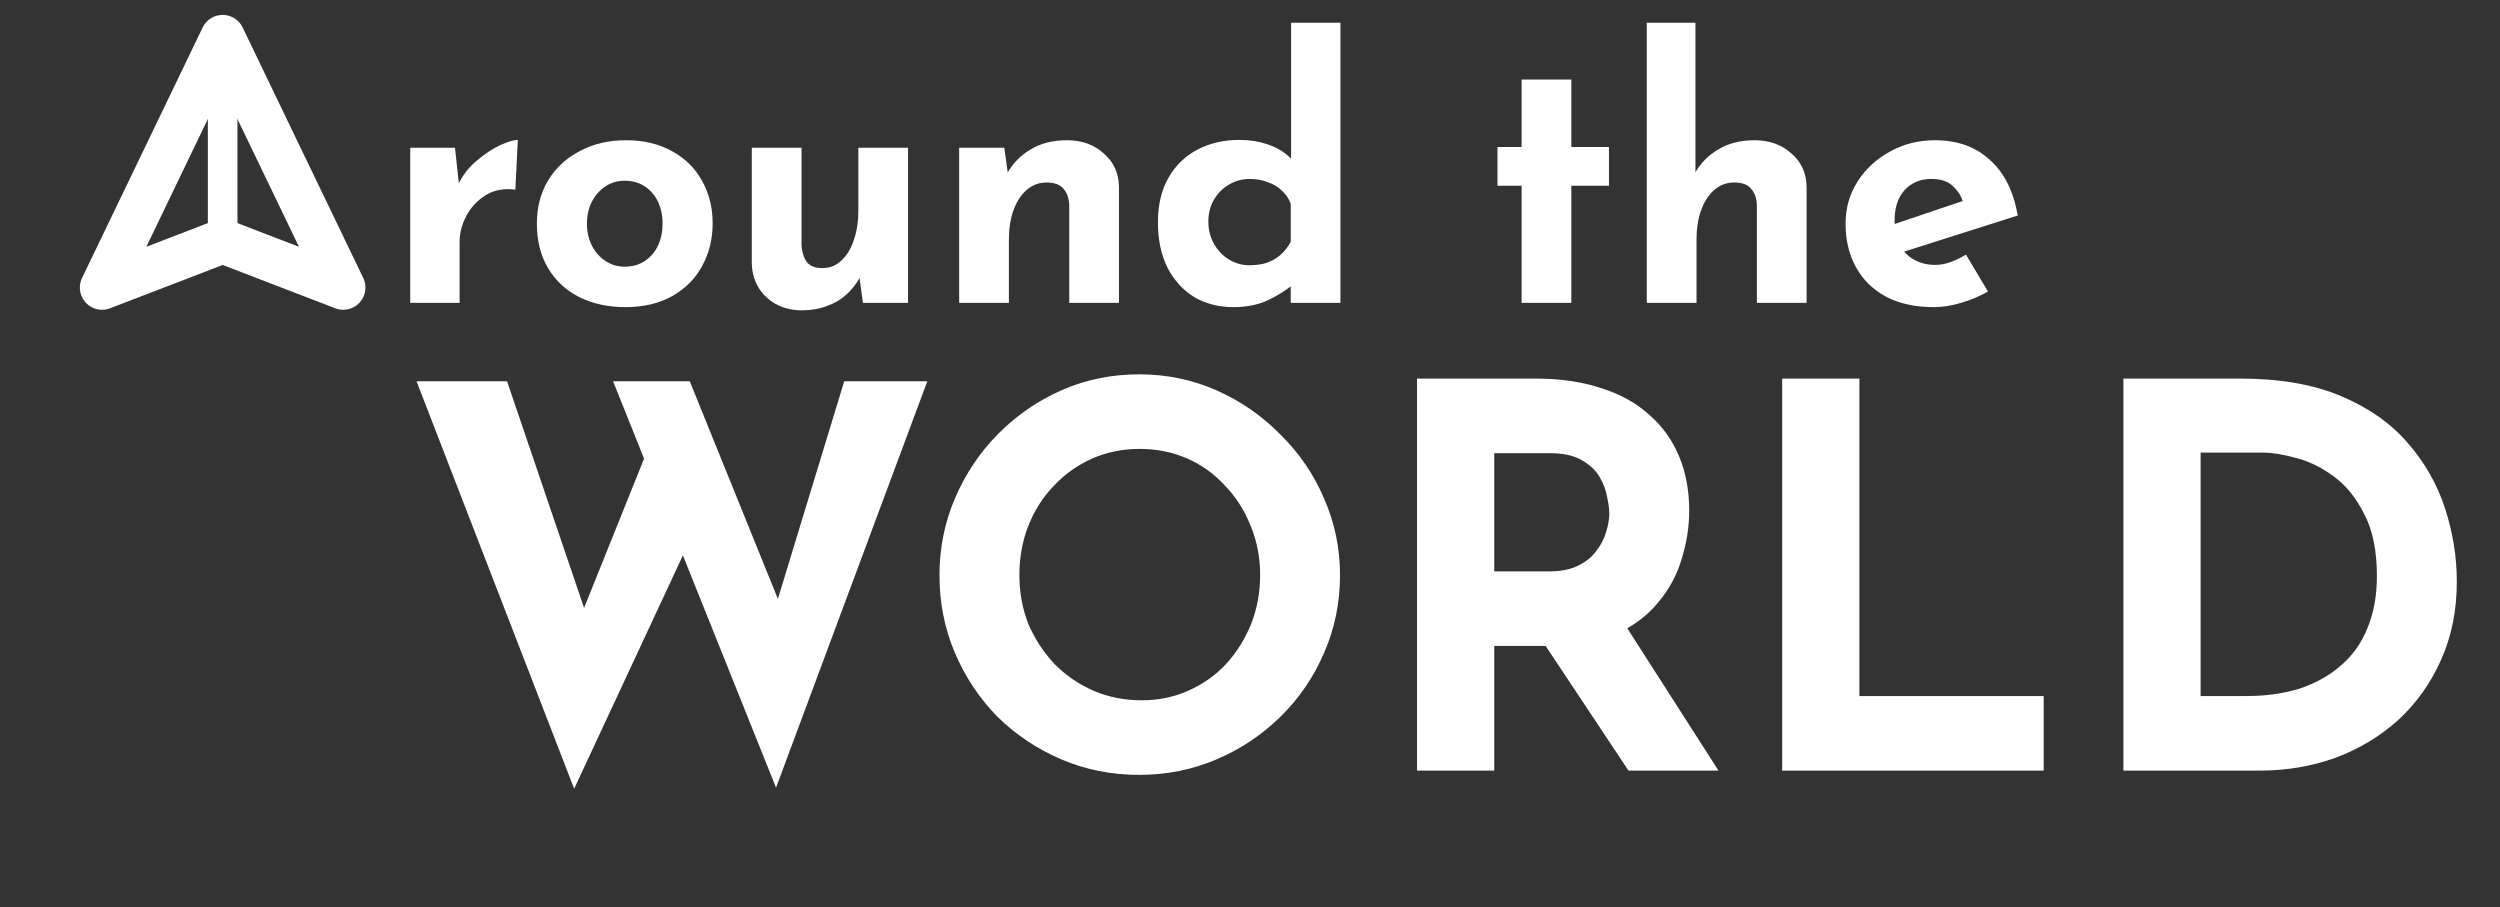 <svg width="135" height="49" viewBox="0 0 135 49" fill="none" xmlns="http://www.w3.org/2000/svg">
<rect x="0" y="0" width="135" height="49" fill="#333333" stroke="none"/>
<path d="M22.492 20.588H27.381L31.897 33.876L31.235 33.588L35.176 23.78L37.103 29.504L31.005 42.591L22.492 20.588ZM33.105 20.588H37.247L42.453 33.444L41.705 33.329L45.588 20.588H50.075L41.906 42.533L33.105 20.588ZM50.732 31.057C50.732 29.6 51.01 28.219 51.566 26.915C52.122 25.611 52.889 24.461 53.867 23.464C54.864 22.448 56.015 21.652 57.319 21.076C58.623 20.501 60.022 20.214 61.518 20.214C62.994 20.214 64.385 20.501 65.689 21.076C66.992 21.652 68.143 22.448 69.14 23.464C70.156 24.461 70.942 25.611 71.498 26.915C72.074 28.219 72.361 29.6 72.361 31.057C72.361 32.553 72.074 33.952 71.498 35.256C70.942 36.56 70.156 37.711 69.14 38.708C68.143 39.686 66.992 40.453 65.689 41.009C64.385 41.565 62.994 41.843 61.518 41.843C60.022 41.843 58.623 41.565 57.319 41.009C56.015 40.453 54.864 39.686 53.867 38.708C52.889 37.711 52.122 36.56 51.566 35.256C51.01 33.952 50.732 32.553 50.732 31.057ZM55.047 31.057C55.047 31.997 55.209 32.879 55.535 33.703C55.881 34.508 56.35 35.227 56.945 35.86C57.558 36.474 58.258 36.953 59.044 37.298C59.85 37.644 60.722 37.816 61.662 37.816C62.563 37.816 63.397 37.644 64.164 37.298C64.95 36.953 65.631 36.474 66.206 35.86C66.781 35.227 67.232 34.508 67.558 33.703C67.884 32.879 68.047 31.997 68.047 31.057C68.047 30.098 67.874 29.207 67.529 28.382C67.203 27.558 66.743 26.838 66.149 26.225C65.573 25.592 64.893 25.103 64.107 24.758C63.32 24.413 62.467 24.24 61.547 24.24C60.626 24.24 59.773 24.413 58.987 24.758C58.201 25.103 57.511 25.592 56.916 26.225C56.322 26.838 55.861 27.558 55.535 28.382C55.209 29.207 55.047 30.098 55.047 31.057ZM82.933 20.444C84.256 20.444 85.435 20.616 86.471 20.962C87.506 21.288 88.369 21.767 89.059 22.4C89.769 23.013 90.306 23.761 90.67 24.643C91.034 25.506 91.217 26.484 91.217 27.577C91.217 28.44 91.082 29.302 90.814 30.165C90.565 31.028 90.143 31.814 89.548 32.524C88.973 33.233 88.206 33.809 87.248 34.25C86.289 34.671 85.1 34.882 83.681 34.882H80.69V41.613H76.519V20.444H82.933ZM83.652 30.856C84.285 30.856 84.812 30.75 85.234 30.539C85.656 30.328 85.982 30.06 86.212 29.734C86.461 29.408 86.634 29.072 86.73 28.727C86.845 28.363 86.902 28.027 86.902 27.721C86.902 27.491 86.864 27.203 86.787 26.858C86.73 26.493 86.596 26.129 86.385 25.765C86.174 25.4 85.848 25.094 85.407 24.844C84.985 24.595 84.41 24.471 83.681 24.471H80.69V30.856H83.652ZM87.564 33.444L92.799 41.613H87.938L82.588 33.559L87.564 33.444ZM96.237 20.444H100.407V37.586H110.359V41.613H96.237V20.444ZM114.663 41.613V20.444H120.99C123.119 20.444 124.931 20.76 126.426 21.393C127.922 22.026 129.12 22.869 130.022 23.924C130.942 24.979 131.613 26.158 132.035 27.462C132.457 28.766 132.668 30.079 132.668 31.402C132.668 32.974 132.38 34.393 131.805 35.659C131.249 36.905 130.482 37.979 129.504 38.88C128.526 39.762 127.395 40.443 126.11 40.922C124.825 41.383 123.464 41.613 122.026 41.613H114.663ZM118.833 37.586H121.307C122.361 37.586 123.32 37.452 124.183 37.183C125.046 36.896 125.784 36.483 126.398 35.947C127.03 35.41 127.51 34.739 127.836 33.933C128.181 33.109 128.353 32.169 128.353 31.114C128.353 29.734 128.123 28.612 127.663 27.749C127.222 26.867 126.666 26.187 125.995 25.707C125.343 25.228 124.672 24.902 123.982 24.729C123.291 24.538 122.706 24.442 122.227 24.442H118.833V37.586Z" fill="white"/>
<path d="M24.569 7.976L24.818 10.277L24.761 9.932C25.004 9.433 25.336 9.012 25.758 8.666C26.18 8.308 26.595 8.034 27.004 7.842C27.426 7.65 27.746 7.554 27.963 7.554L27.829 10.239C27.202 10.162 26.666 10.264 26.218 10.546C25.771 10.827 25.425 11.197 25.183 11.658C24.94 12.118 24.818 12.591 24.818 13.076V16.355H22.153V7.976H24.569ZM28.991 12.06C28.991 11.204 29.189 10.437 29.586 9.759C29.995 9.082 30.564 8.551 31.292 8.168C32.021 7.772 32.858 7.573 33.804 7.573C34.763 7.573 35.594 7.772 36.297 8.168C37 8.551 37.537 9.082 37.907 9.759C38.291 10.437 38.483 11.204 38.483 12.06C38.483 12.917 38.291 13.69 37.907 14.38C37.537 15.058 37 15.595 36.297 15.991C35.594 16.387 34.75 16.585 33.766 16.585C32.845 16.585 32.021 16.407 31.292 16.049C30.576 15.691 30.014 15.173 29.605 14.495C29.196 13.818 28.991 13.006 28.991 12.06ZM31.695 12.079C31.695 12.514 31.784 12.91 31.963 13.268C32.142 13.613 32.385 13.888 32.692 14.093C32.999 14.297 33.344 14.4 33.727 14.4C34.149 14.4 34.514 14.297 34.82 14.093C35.127 13.888 35.364 13.613 35.53 13.268C35.696 12.91 35.779 12.514 35.779 12.079C35.779 11.632 35.696 11.236 35.53 10.891C35.364 10.546 35.127 10.271 34.82 10.066C34.514 9.862 34.149 9.759 33.727 9.759C33.344 9.759 32.999 9.862 32.692 10.066C32.385 10.271 32.142 10.546 31.963 10.891C31.784 11.236 31.695 11.632 31.695 12.079ZM43.301 16.758C42.547 16.758 41.914 16.528 41.403 16.068C40.892 15.595 40.623 14.988 40.597 14.246V7.976H43.282V13.249C43.307 13.62 43.403 13.92 43.569 14.15C43.736 14.368 44.017 14.476 44.413 14.476C44.809 14.476 45.148 14.342 45.429 14.074C45.724 13.805 45.947 13.441 46.101 12.981C46.267 12.508 46.35 11.977 46.35 11.389V7.976H49.034V16.355H46.599L46.388 14.821L46.427 14.994C46.235 15.339 45.992 15.646 45.698 15.914C45.404 16.183 45.052 16.387 44.643 16.528C44.247 16.681 43.8 16.758 43.301 16.758ZM54.23 7.976L54.441 9.472L54.403 9.337C54.697 8.813 55.112 8.392 55.649 8.072C56.186 7.74 56.844 7.573 57.624 7.573C58.417 7.573 59.075 7.81 59.599 8.283C60.136 8.743 60.411 9.344 60.424 10.085V16.355H57.739V11.082C57.727 10.712 57.624 10.418 57.433 10.2C57.254 9.97 56.947 9.855 56.512 9.855C56.103 9.855 55.745 9.989 55.438 10.258C55.132 10.526 54.895 10.891 54.729 11.351C54.563 11.811 54.48 12.341 54.48 12.942V16.355H51.795V7.976H54.23ZM66.593 16.585C65.814 16.585 65.117 16.407 64.503 16.049C63.89 15.678 63.404 15.147 63.046 14.457C62.701 13.767 62.528 12.949 62.528 12.003C62.528 11.057 62.72 10.252 63.103 9.587C63.487 8.922 64.011 8.417 64.676 8.072C65.341 7.727 66.095 7.554 66.938 7.554C67.475 7.554 67.987 7.637 68.472 7.803C68.971 7.97 69.386 8.225 69.719 8.57V9.414V1.227H72.384V16.355H69.7V14.726L69.91 15.301C69.476 15.659 68.99 15.966 68.453 16.221C67.916 16.464 67.296 16.585 66.593 16.585ZM67.475 14.323C67.833 14.323 68.146 14.278 68.415 14.189C68.696 14.086 68.939 13.946 69.144 13.767C69.361 13.575 69.546 13.339 69.7 13.057V11.006C69.597 10.724 69.438 10.488 69.22 10.296C69.016 10.092 68.76 9.938 68.453 9.836C68.159 9.721 67.833 9.663 67.475 9.663C67.079 9.663 66.708 9.766 66.363 9.97C66.031 10.162 65.762 10.43 65.558 10.776C65.353 11.121 65.251 11.517 65.251 11.964C65.251 12.412 65.353 12.815 65.558 13.172C65.762 13.53 66.031 13.812 66.363 14.016C66.708 14.221 67.079 14.323 67.475 14.323ZM82.167 4.295H84.852V7.938H86.884V10.028H84.852V16.355H82.167V10.028H80.864V7.938H82.167V4.295ZM88.927 16.355V1.227H91.554V9.663L91.535 9.337C91.829 8.813 92.245 8.392 92.782 8.072C93.319 7.74 93.977 7.573 94.757 7.573C95.549 7.573 96.207 7.81 96.732 8.283C97.269 8.743 97.543 9.344 97.556 10.085V16.355H94.872V11.082C94.859 10.712 94.757 10.418 94.565 10.2C94.386 9.97 94.079 9.855 93.644 9.855C93.235 9.855 92.877 9.989 92.571 10.258C92.264 10.526 92.027 10.891 91.861 11.351C91.695 11.811 91.612 12.341 91.612 12.942V16.355H88.927ZM104.435 16.585C103.412 16.585 102.543 16.394 101.827 16.01C101.124 15.627 100.587 15.096 100.217 14.419C99.846 13.741 99.66 12.961 99.66 12.079C99.66 11.236 99.878 10.475 100.312 9.798C100.747 9.12 101.329 8.583 102.057 8.187C102.786 7.778 103.598 7.573 104.493 7.573C105.694 7.573 106.678 7.925 107.445 8.628C108.225 9.318 108.73 10.322 108.96 11.638L102.441 13.709L101.846 12.252L106.563 10.661L106.007 10.91C105.905 10.577 105.72 10.29 105.451 10.047C105.196 9.791 104.806 9.663 104.282 9.663C103.885 9.663 103.534 9.759 103.227 9.951C102.933 10.13 102.703 10.392 102.537 10.737C102.383 11.07 102.307 11.466 102.307 11.926C102.307 12.45 102.403 12.891 102.594 13.249C102.786 13.594 103.048 13.856 103.38 14.035C103.713 14.214 104.083 14.304 104.493 14.304C104.787 14.304 105.068 14.253 105.336 14.15C105.617 14.048 105.892 13.914 106.161 13.748L107.35 15.742C106.902 15.998 106.416 16.202 105.892 16.355C105.381 16.509 104.895 16.585 104.435 16.585Z" fill="white"/>
<g clip-path="url(#clip0_234_1511)">
<path d="M12.023 2.004V13.025" stroke="white" stroke-width="1.598" stroke-linecap="round" stroke-linejoin="round"/>
<path d="M12.023 2.004L18.535 15.529L12.023 13.025L5.511 15.529L12.023 2.004Z" stroke="white" stroke-width="2.397" stroke-linecap="round" stroke-linejoin="round"/>
</g>
<defs>
<clipPath id="clip0_234_1511">
<rect width="17.003" height="17.003" fill="white" transform="translate(0 12.023) rotate(-45)"/>
</clipPath>
</defs>
</svg>
